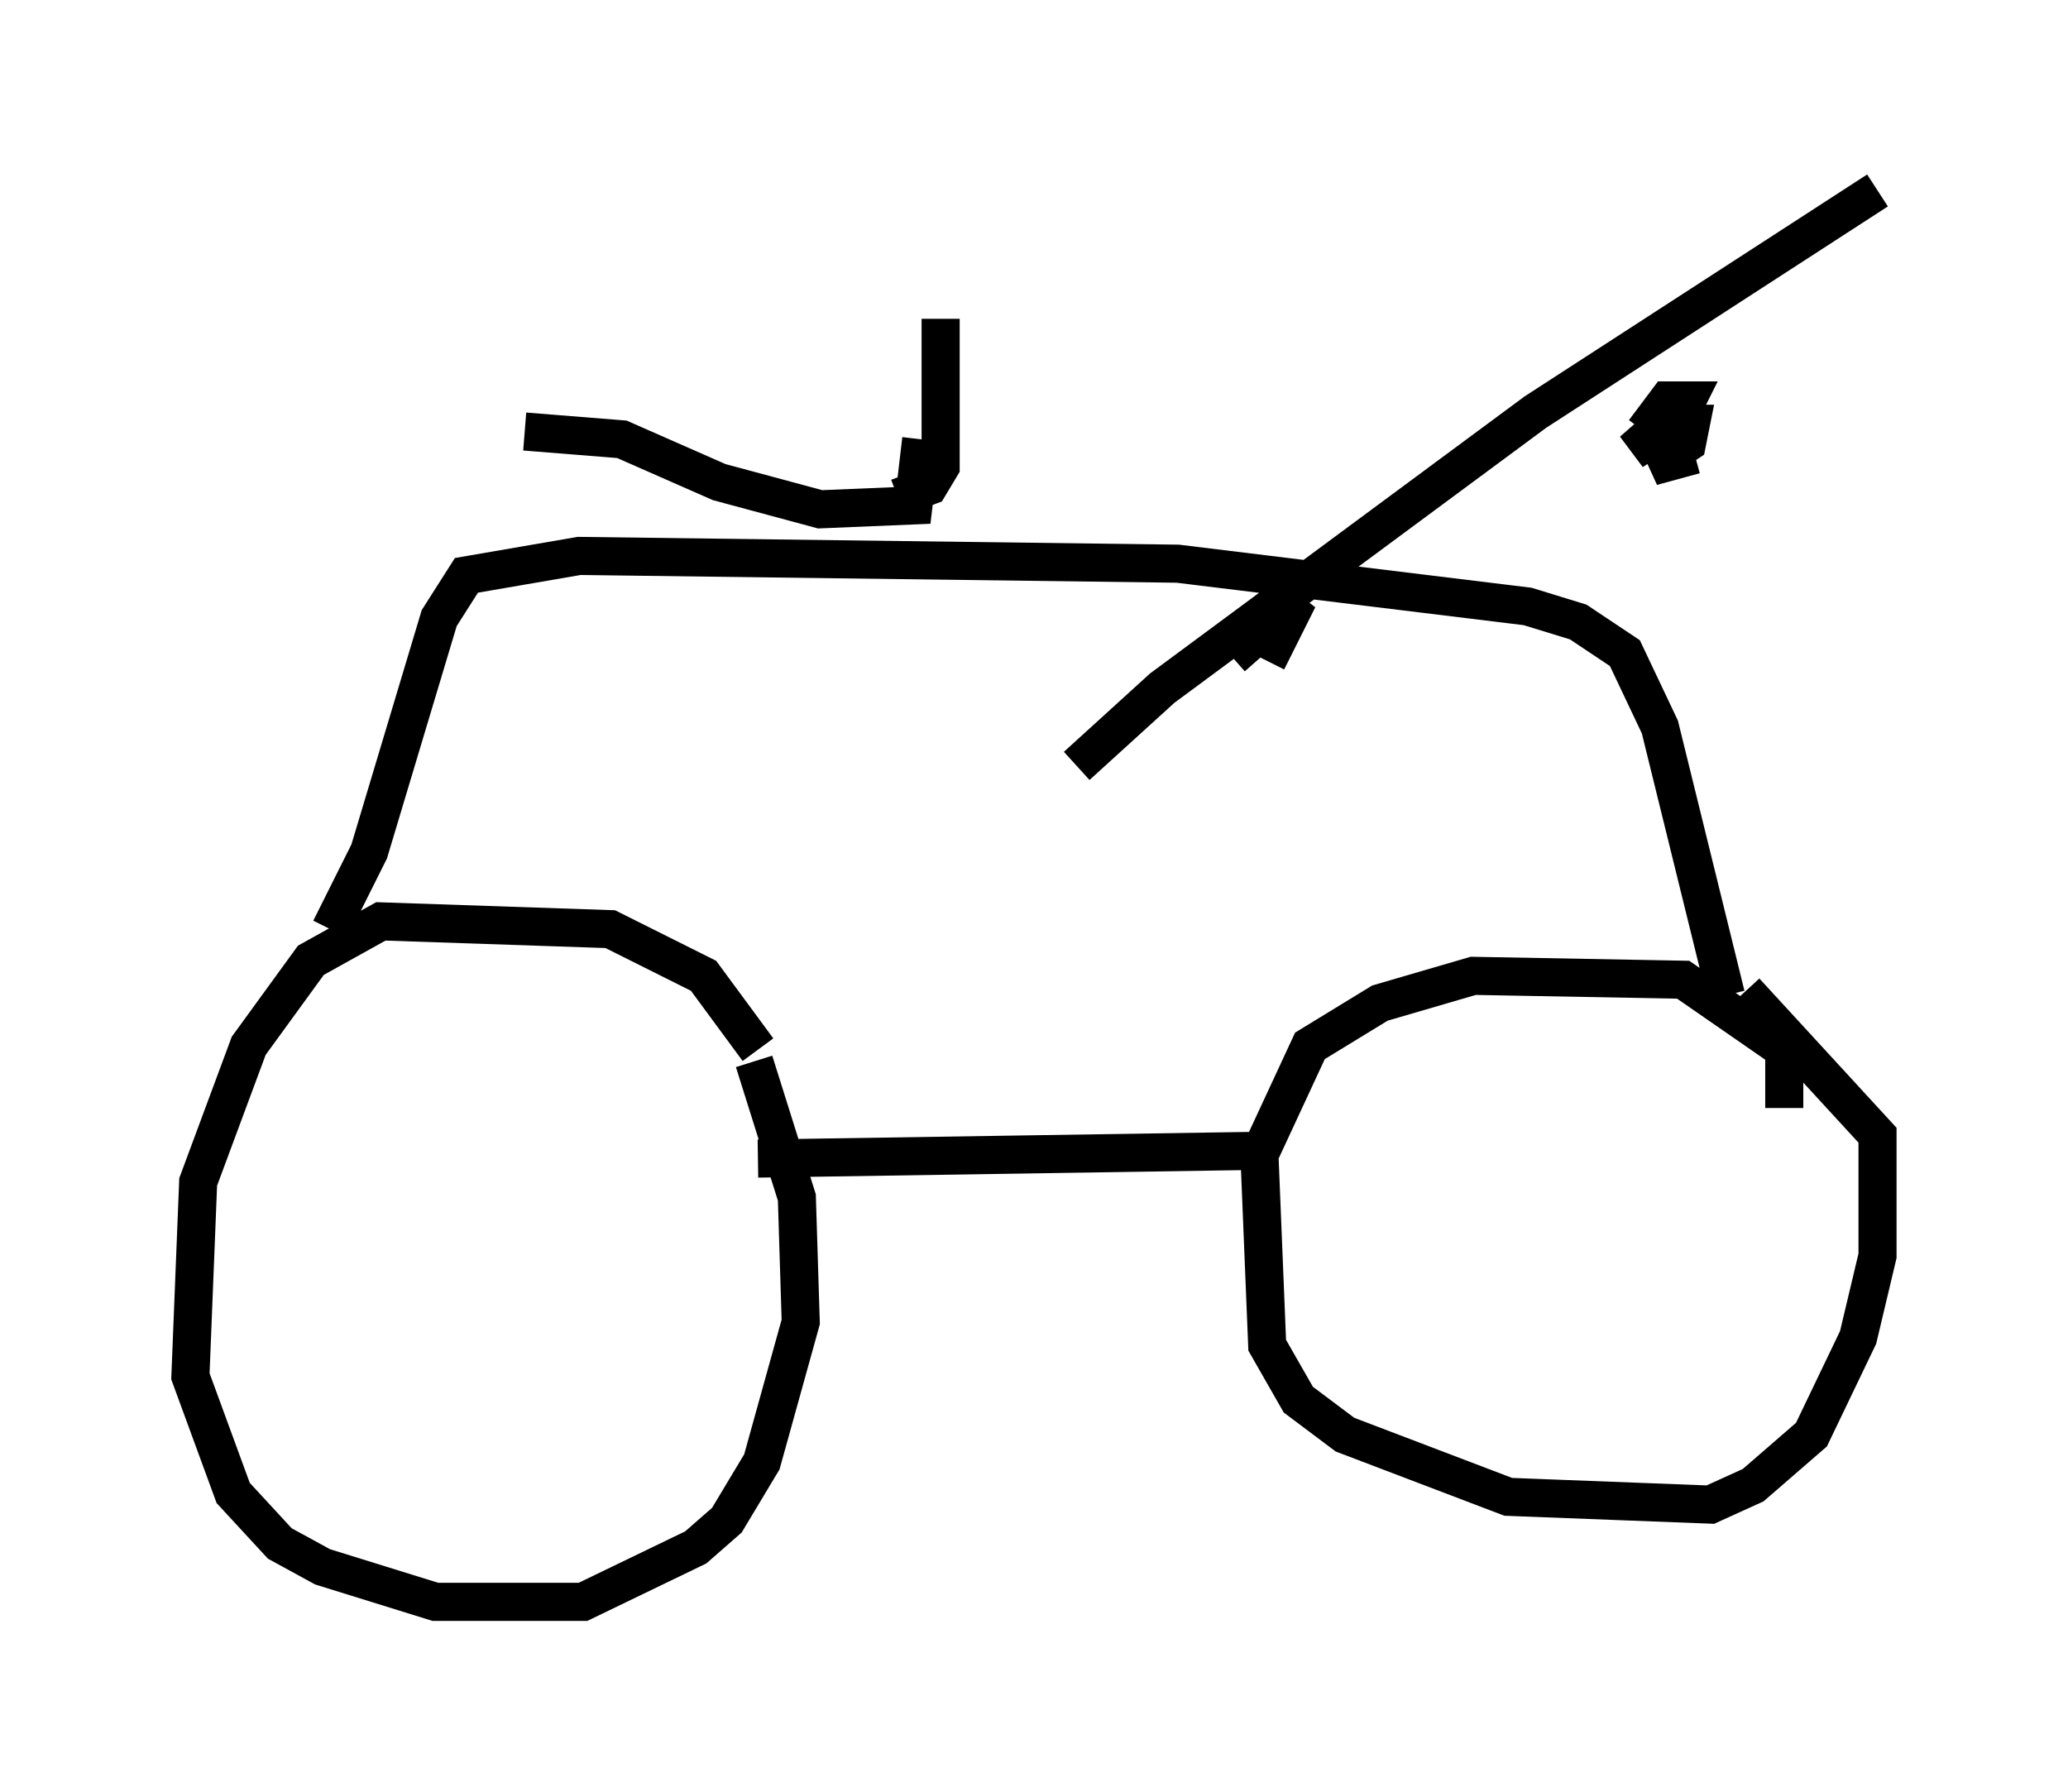 <?xml version="1.0" encoding="utf-8" ?>
<svg baseProfile="full" height="47.057" version="1.1" width="54.305" xmlns="http://www.w3.org/2000/svg" xmlns:ev="http://www.w3.org/2001/xml-events" xmlns:xlink="http://www.w3.org/1999/xlink"><defs /><rect fill="white" height="47.057" width="54.305" x="0" y="0" /><path d="M20.006, 28.173 m-0.102, -0.613 l-1.429, -1.94 -2.45, -1.225 l-6.023, -0.204 -1.838, 1.021 l-1.633, 2.246 -1.327, 3.573 l-0.204, 5.104 1.123, 3.063 l1.225, 1.327 1.123, 0.613 l2.96, 0.919 3.879, 0.0 l2.96, -1.429 0.817, -0.715 l0.919, -1.531 1.021, -3.675 l-0.102, -3.267 -1.123, -3.573 m27.052, 1.225 l0.0, -1.531 -2.654, -1.838 l-5.513, -0.102 -2.45, 0.715 l-1.838, 1.123 -1.327, 2.858 l0.204, 5.002 0.817, 1.429 l1.225, 0.919 4.288, 1.633 l5.308, 0.204 1.123, -0.51 l1.531, -1.327 1.225, -2.552 l0.51, -2.144 0.0, -3.165 l-3.471, -3.777 m-25.929, 4.39 l13.169, -0.204 m-24.398, -5.819 l1.021, -2.042 1.838, -6.125 l0.715, -1.123 2.96, -0.51 l15.721, 0.204 9.188, 1.123 l1.327, 0.408 1.225, 0.817 l0.919, 1.94 1.735, 7.044 m-31.544, -14.802 l2.552, 0.204 2.552, 1.123 l2.654, 0.715 2.45, -0.102 l0.204, -1.735 m0.51, -3.165 l0.0, 3.879 -0.306, 0.51 l-0.817, 0.306 m25.725, -8.065 l-8.983, 5.819 -9.8, 7.248 l-2.246, 2.042 m4.083, -2.858 l1.735, -1.531 -0.817, 1.633 m11.229, -5.41 l-1.123, 0.306 0.919, -0.613 l0.102, -0.51 -0.715, 0.0 l-0.817, 0.715 1.123, -0.715 l0.306, -0.613 -0.51, 0.0 l-0.613, 0.817 " fill="none" stroke="black" stroke-width="1" /></svg>